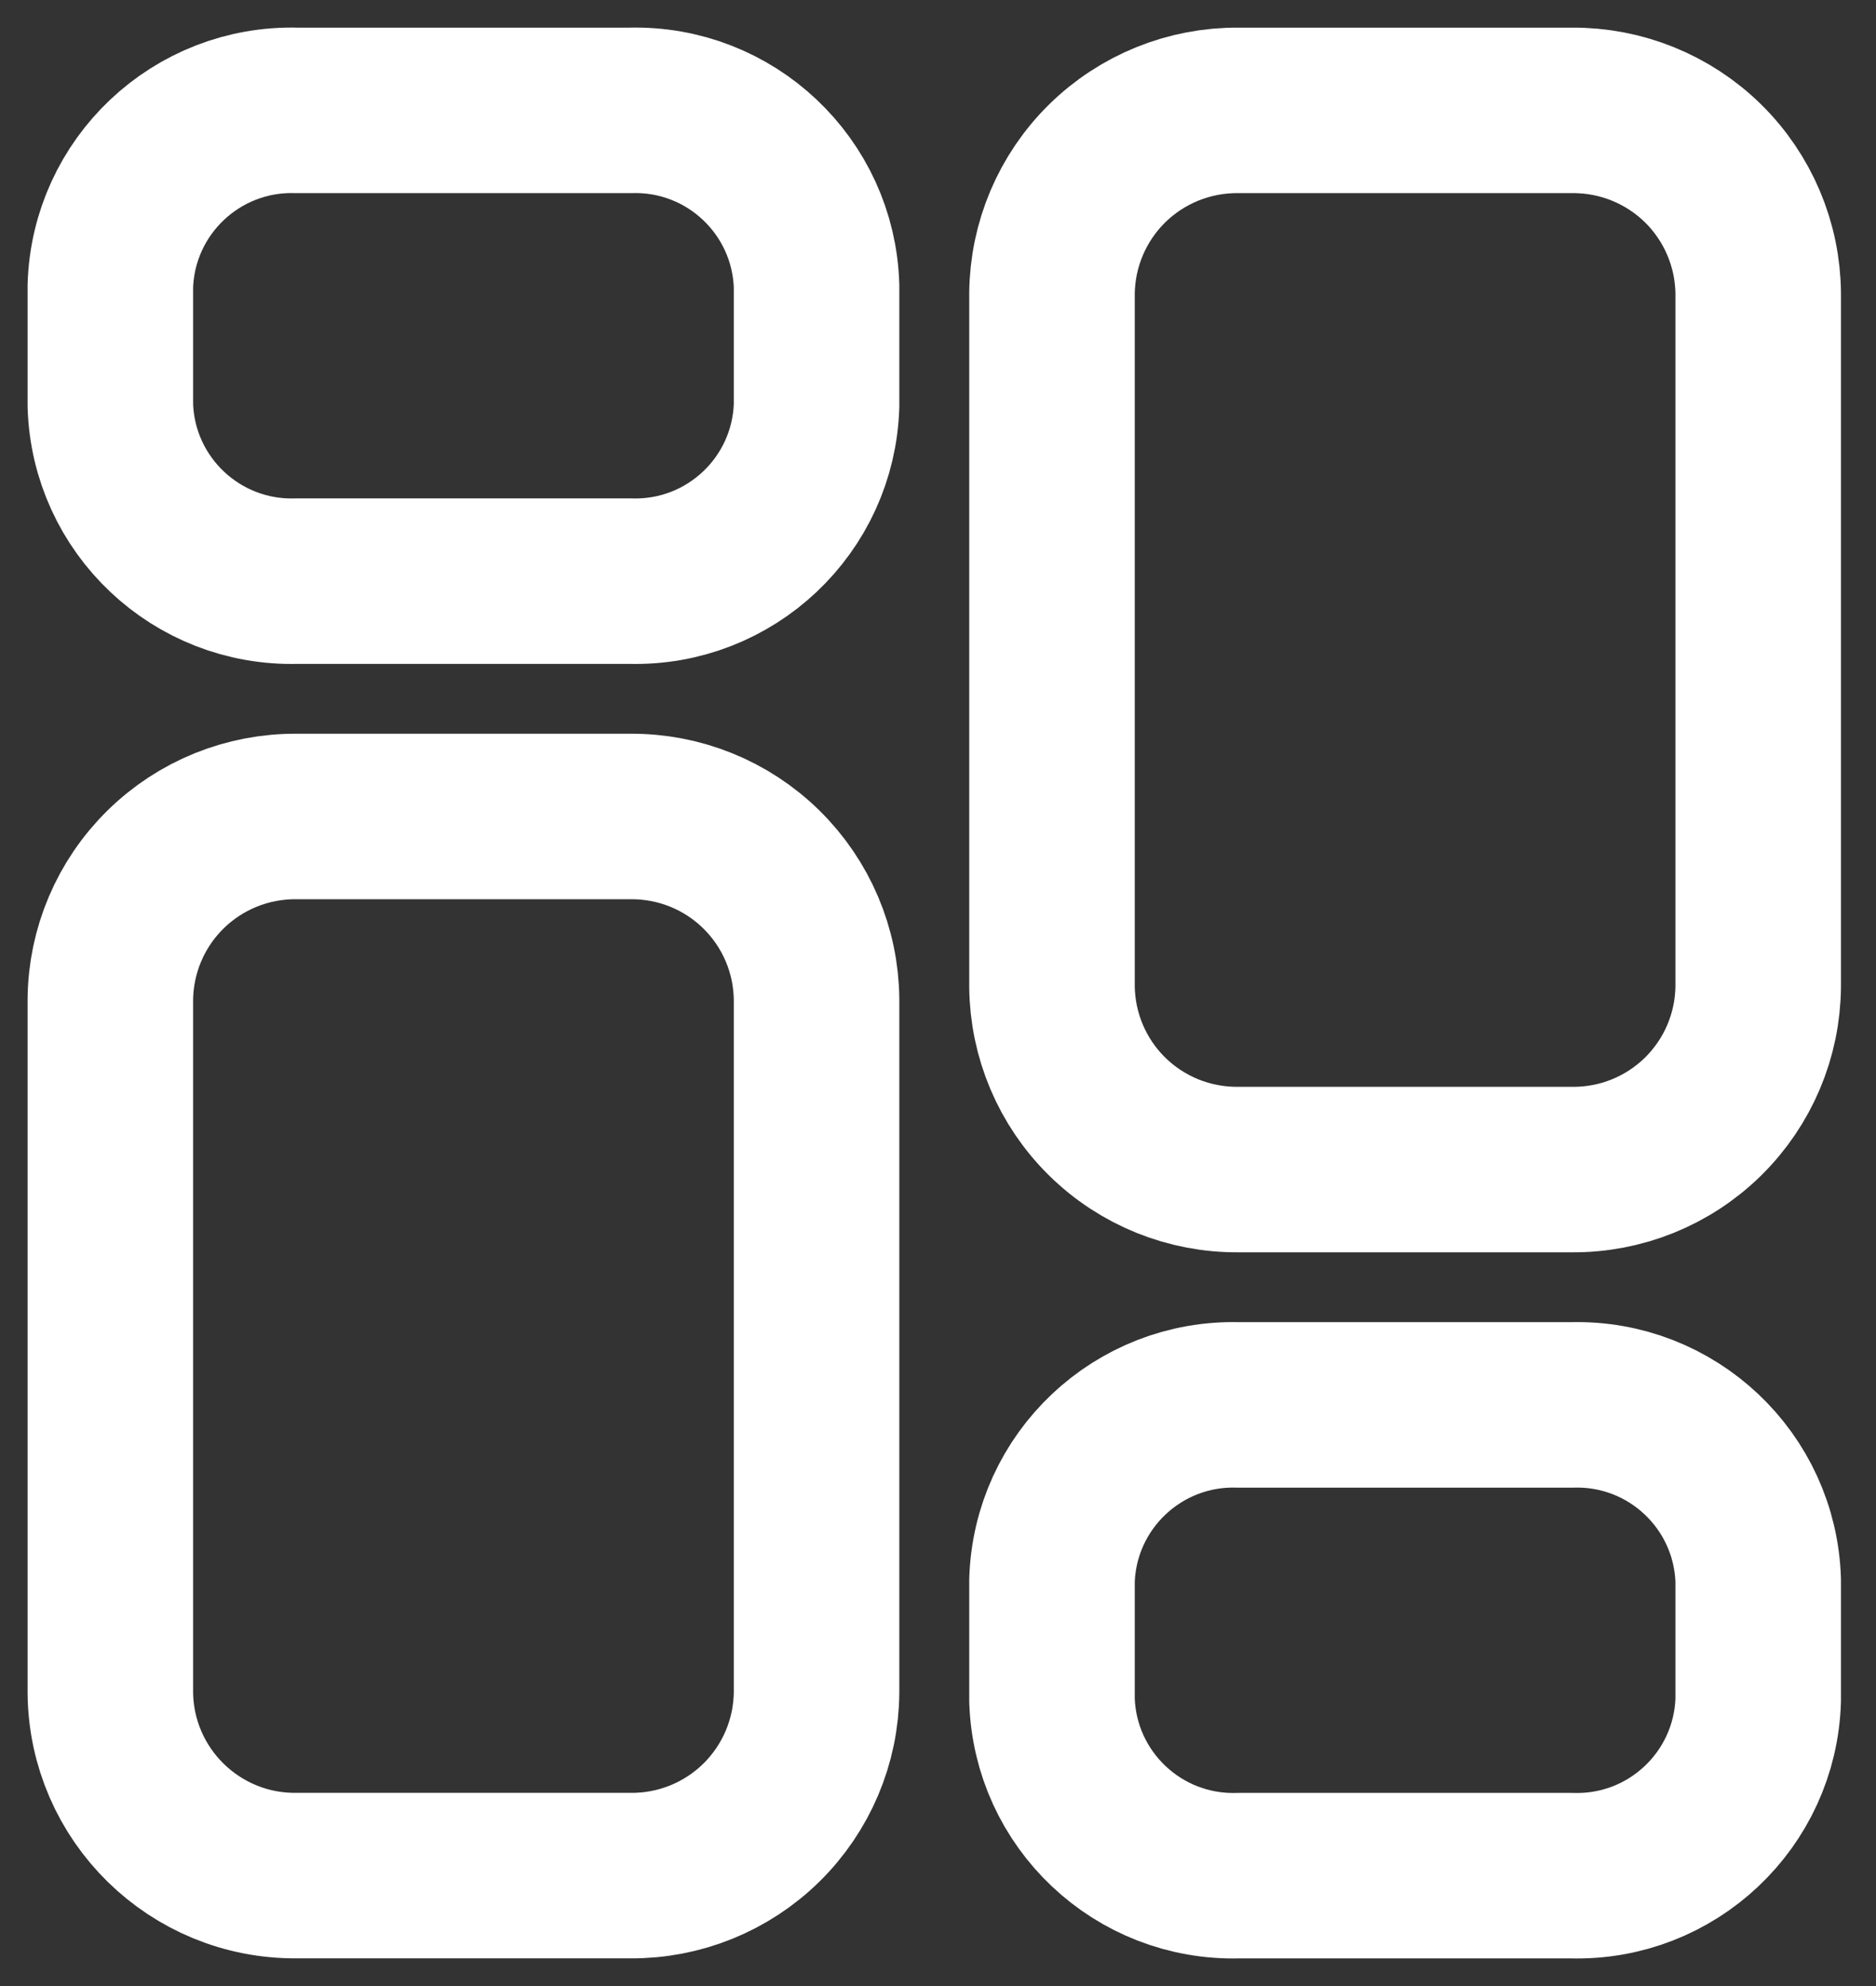 <svg width="34" height="36" viewBox="0 0 34 36" fill="none" xmlns="http://www.w3.org/2000/svg">
<rect x="0" y="0" width="34" height="36" fill="#333333" stroke="none"/>
<path fill-rule="evenodd" clip-rule="evenodd" d="M11.424 14.8H5.375C4.487 14.793 3.633 15.138 3 15.761C2.367 16.383 2.007 17.232 2 18.119V30.681C2.016 32.529 3.527 34.014 5.375 33.998H11.424C12.312 34.006 13.166 33.66 13.799 33.038C14.432 32.415 14.792 31.567 14.799 30.679V18.119C14.792 17.232 14.432 16.383 13.799 15.761C13.166 15.138 12.312 14.793 11.424 14.8Z" stroke="white" stroke-width="3" stroke-linecap="round" stroke-linejoin="round"/>
<path fill-rule="evenodd" clip-rule="evenodd" d="M11.424 2.001H5.375C3.564 1.951 2.055 3.376 2 5.186V7.349C2.055 9.159 3.564 10.584 5.375 10.534H11.424C13.235 10.584 14.744 9.159 14.799 7.349V5.186C14.744 3.376 13.235 1.951 11.424 2.001Z" stroke="white" stroke-width="3" stroke-linecap="round" stroke-linejoin="round"/>
<path fill-rule="evenodd" clip-rule="evenodd" d="M22.441 21.2H28.489C29.377 21.208 30.231 20.863 30.865 20.24C31.498 19.617 31.858 18.769 31.865 17.881V5.321C31.858 4.433 31.498 3.585 30.866 2.962C30.233 2.34 29.378 1.994 28.491 2.001H22.441C21.553 1.994 20.699 2.34 20.066 2.962C19.433 3.585 19.074 4.433 19.066 5.321V17.881C19.074 18.768 19.433 19.617 20.066 20.239C20.699 20.862 21.553 21.207 22.441 21.2Z" stroke="white" stroke-width="3" stroke-linecap="round" stroke-linejoin="round"/>
<path fill-rule="evenodd" clip-rule="evenodd" d="M22.441 33.999H28.489C30.3 34.05 31.811 32.625 31.865 30.814V28.651C31.811 26.84 30.301 25.416 28.491 25.466H22.441C20.631 25.416 19.121 26.84 19.066 28.651V30.812C19.12 32.623 20.63 34.049 22.441 33.999Z" stroke="white" stroke-width="3" stroke-linecap="round" stroke-linejoin="round"/>
</svg>
